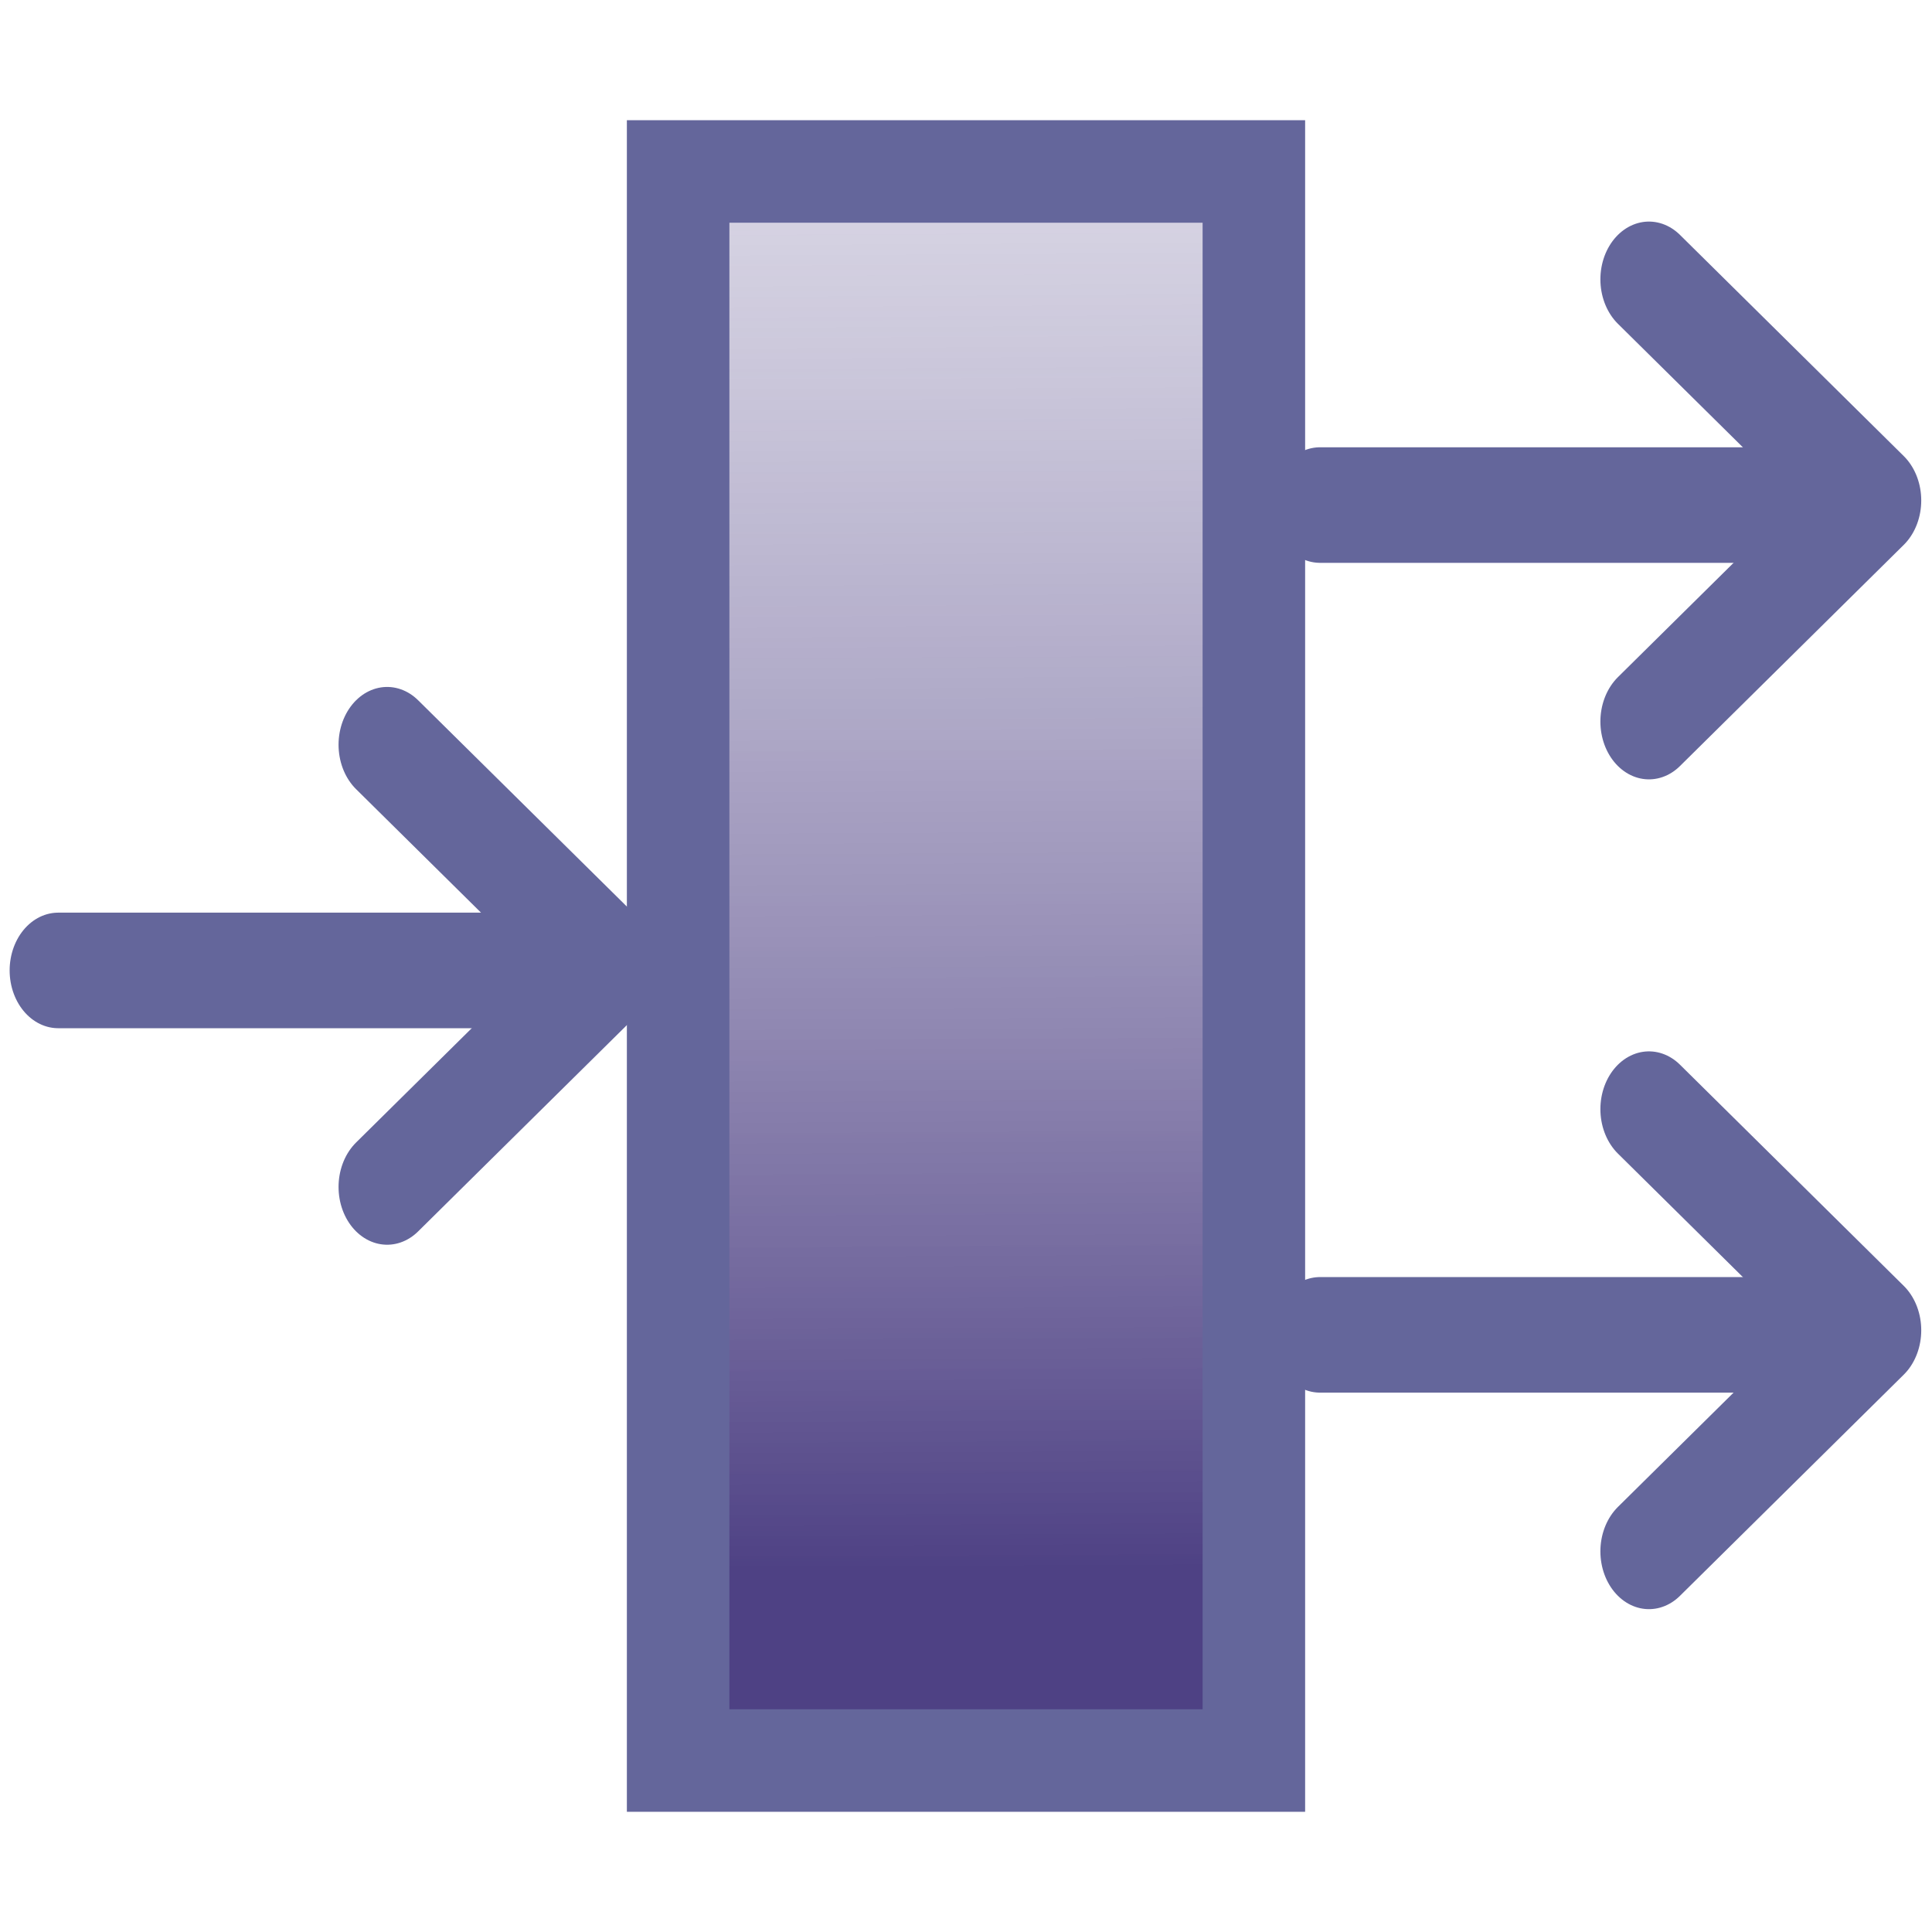 <svg xmlns="http://www.w3.org/2000/svg" xmlns:xlink="http://www.w3.org/1999/xlink" xml:space="preserve" width="16" height="16"><defs><linearGradient id="a"><stop offset="0" style="stop-color:#4e4184;stop-opacity:1"/><stop offset="1" style="stop-color:#fff;stop-opacity:0"/></linearGradient><linearGradient xlink:href="#a" id="b" x1="1.607" x2="1.574" y1="3.553" y2="-2.893" gradientTransform="translate(2.628 .962) scale(3.396)" gradientUnits="userSpaceOnUse"/></defs><path fill="none" d="M4.058 5.584h7.732v5.27H4.058Z" style="fill:#4b7eb0;fill-opacity:0;stroke:none;stroke-width:.257;stroke-miterlimit:4;stroke-dasharray:none;stroke-opacity:.827"/><g style="stroke:#64669b;stroke-opacity:1"><path d="M7.015 3.063H5.573" style="fill:none;stroke:#64669b;stroke-width:.277;stroke-linecap:round;stroke-linejoin:miter;stroke-miterlimit:3.9;stroke-dasharray:none;stroke-dashoffset:.416;stroke-opacity:1" transform="matrix(2.904 0 0 3.455 -5.252 -6.4)"/><path d="m7.149 3.052-.638-.53m.638.53-.638.53" style="fill:none;stroke:#64669b;stroke-width:.277;stroke-linecap:round;stroke-linejoin:round;stroke-miterlimit:4;stroke-dasharray:none;stroke-opacity:1" transform="matrix(2.904 0 0 3.455 -5.252 -6.4)"/></g><g style="stroke:#64669b;stroke-opacity:1"><path d="M7.015 3.063H5.573" style="fill:none;stroke:#64669b;stroke-width:.277;stroke-linecap:round;stroke-linejoin:miter;stroke-miterlimit:3.9;stroke-dasharray:none;stroke-dashoffset:.416;stroke-opacity:1" transform="matrix(2.904 0 0 3.455 -5.252 .472)"/><path d="m7.149 3.052-.638-.53m.638.53-.638.53" style="fill:none;stroke:#64669b;stroke-width:.277;stroke-linecap:round;stroke-linejoin:round;stroke-miterlimit:4;stroke-dasharray:none;stroke-opacity:1" transform="matrix(2.904 0 0 3.455 -5.252 .472)"/></g><g style="stroke:#64669b;stroke-opacity:1"><path d="M7.015 3.063H5.573" style="fill:none;stroke:#64669b;stroke-width:.277;stroke-linecap:round;stroke-linejoin:miter;stroke-miterlimit:3.9;stroke-dasharray:none;stroke-dashoffset:.416;stroke-opacity:1" transform="matrix(2.904 0 0 3.455 -15.702 -2.546)"/><path d="m7.149 3.052-.638-.53m.638.53-.638.53" style="fill:none;stroke:#64669b;stroke-width:.277;stroke-linecap:round;stroke-linejoin:round;stroke-miterlimit:4;stroke-dasharray:none;stroke-opacity:1" transform="matrix(2.904 0 0 3.455 -15.702 -2.546)"/></g><path d="M5.616 1.42h4.768v13.16H5.616Z" style="fill:url(#b);fill-opacity:1;stroke:#64669b;stroke-width:.849;stroke-linecap:square;stroke-dasharray:none"/></svg>
